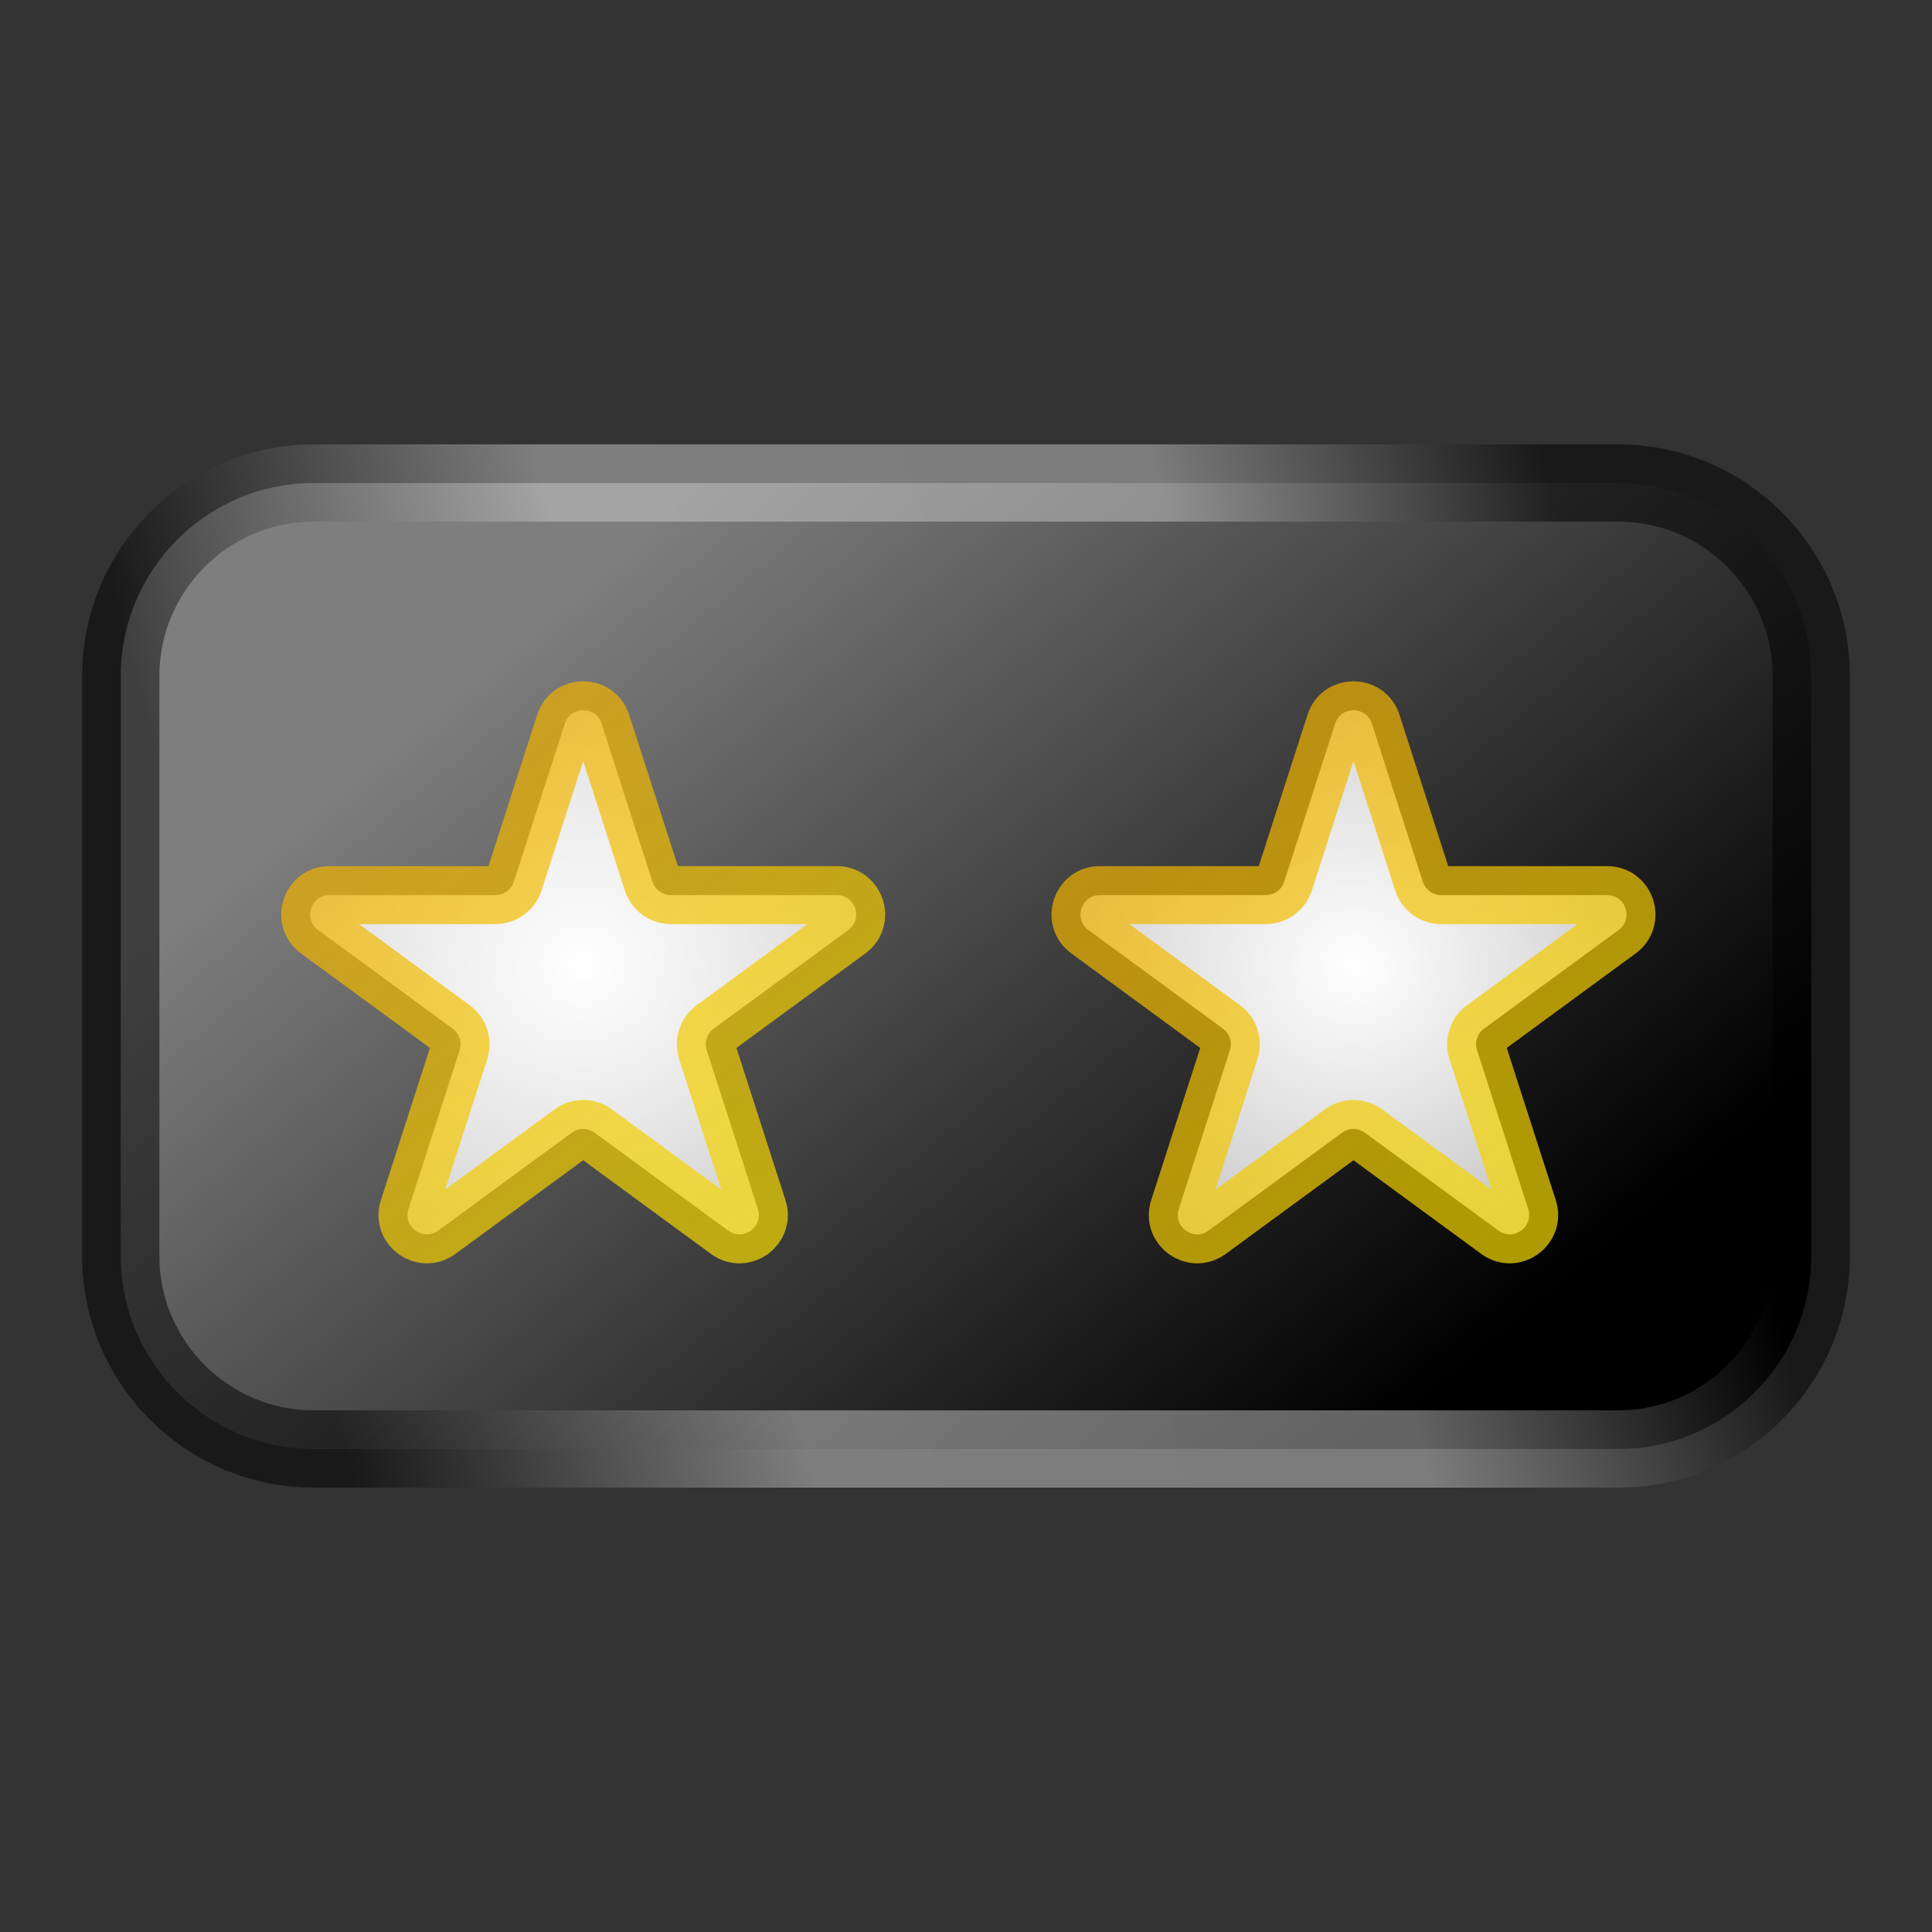 <svg width="200" height="200" viewBox="0 0 200 200" fill="none"
  xmlns="http://www.w3.org/2000/svg">
  <rect x="0" y="0" width="200" height="200" fill="#333333" stroke="none"/>
  <path d="M167.5 50H32.5C21.454 50 12.5 58.954 12.5 70V130C12.5 141.046 21.454 150 32.5 150H167.5C178.546 150 187.5 141.046 187.5 130V70C187.5 58.954 178.546 50 167.5 50Z" fill="url(#paint0_linear_2_2)" stroke="url(#paint1_linear_2_2)" stroke-width="8"/>
  <path d="M138.21 74.911C138.805 73.062 141.422 73.062 142.017 74.911L147.064 90.582L147.287 91.275C147.553 92.101 148.322 92.662 149.191 92.662H149.919H166.373C168.307 92.662 169.115 95.132 167.556 96.275L154.206 106.061L153.624 106.487C152.93 106.996 152.639 107.893 152.903 108.713L153.124 109.4L158.2 125.16C158.794 127.006 156.677 128.533 155.113 127.386L141.887 117.691L141.296 117.257C140.592 116.741 139.635 116.741 138.931 117.257L138.34 117.691L125.114 127.386C123.55 128.533 121.433 127.006 122.027 125.16L127.103 109.4L127.324 108.713C127.588 107.893 127.297 106.996 126.602 106.487L126.021 106.061L112.671 96.275C111.112 95.132 111.92 92.662 113.854 92.662H130.308H131.036C131.905 92.662 132.674 92.101 132.94 91.275L133.163 90.582L138.21 74.911Z" fill="url(#paint2_diamond_2_2)" stroke="url(#paint3_linear_2_2)" stroke-width="6"/>
  <path d="M58.467 74.911C59.063 73.062 61.679 73.062 62.275 74.911L67.321 90.582L67.544 91.275C67.811 92.101 68.58 92.662 69.448 92.662H70.177H86.631C88.564 92.662 89.373 95.132 87.814 96.275L74.463 106.061L73.882 106.487C73.187 106.996 72.896 107.893 73.16 108.713L73.382 109.4L78.457 125.16C79.052 127.006 76.935 128.533 75.371 127.386L62.145 117.691L61.553 117.257C60.849 116.741 59.892 116.741 59.189 117.257L58.597 117.691L45.371 127.386C43.807 128.533 41.691 127.006 42.285 125.16L47.361 109.4L47.582 108.713C47.846 107.893 47.555 106.996 46.86 106.487L46.279 106.061L32.929 96.275C31.37 95.132 32.178 92.662 34.111 92.662H50.565H51.294C52.162 92.662 52.931 92.101 53.197 91.275L53.421 90.582L58.467 74.911Z" fill="url(#paint4_diamond_2_2)" stroke="url(#paint5_linear_2_2)" stroke-width="6"/>
  <defs>
    <linearGradient id="paint0_linear_2_2" x1="68.532" y1="53.333" x2="145.546" y2="145.995" gradientUnits="userSpaceOnUse">
      <stop stop-color="#7E7E7E"/>
      <stop offset="1"/>
    </linearGradient>
    <linearGradient id="paint1_linear_2_2" x1="15.833" y1="127.158" x2="184.375" y2="81.257" gradientUnits="userSpaceOnUse">
      <stop offset="0.075" stop-opacity="0.5"/>
      <stop offset="0.34" stop-color="#CACACA" stop-opacity="0.5"/>
      <stop offset="0.692" stop-color="#C5C5C5" stop-opacity="0.5"/>
      <stop offset="0.915" stop-opacity="0.5"/>
    </linearGradient>
    <radialGradient id="paint2_diamond_2_2" cx="0" cy="0" r="1" gradientUnits="userSpaceOnUse" gradientTransform="translate(140.114 100.018) rotate(90.085) scale(64.171 66.971)">
      <stop stop-color="white"/>
      <stop offset="1" stop-color="white" stop-opacity="0.5"/>
    </radialGradient>
    <linearGradient id="paint3_linear_2_2" x1="176.019" y1="152.189" x2="110.019" y2="61.189" gradientUnits="userSpaceOnUse">
      <stop stop-color="#F8F000" stop-opacity="0.7"/>
      <stop offset="1" stop-color="#F0A000" stop-opacity="0.7"/>
    </linearGradient>
    <radialGradient id="paint4_diamond_2_2" cx="0" cy="0" r="1" gradientUnits="userSpaceOnUse" gradientTransform="translate(60.371 100.018) rotate(90.085) scale(64.171 66.971)">
      <stop stop-color="white"/>
      <stop offset="1" stop-color="white" stop-opacity="0.5"/>
    </radialGradient>
    <linearGradient id="paint5_linear_2_2" x1="96.276" y1="152.189" x2="30.276" y2="61.189" gradientUnits="userSpaceOnUse">
      <stop stop-color="#F8F000" stop-opacity="0.7"/>
      <stop offset="1" stop-color="#F0A000" stop-opacity="0.7"/>
    </linearGradient>
  </defs>
</svg>
